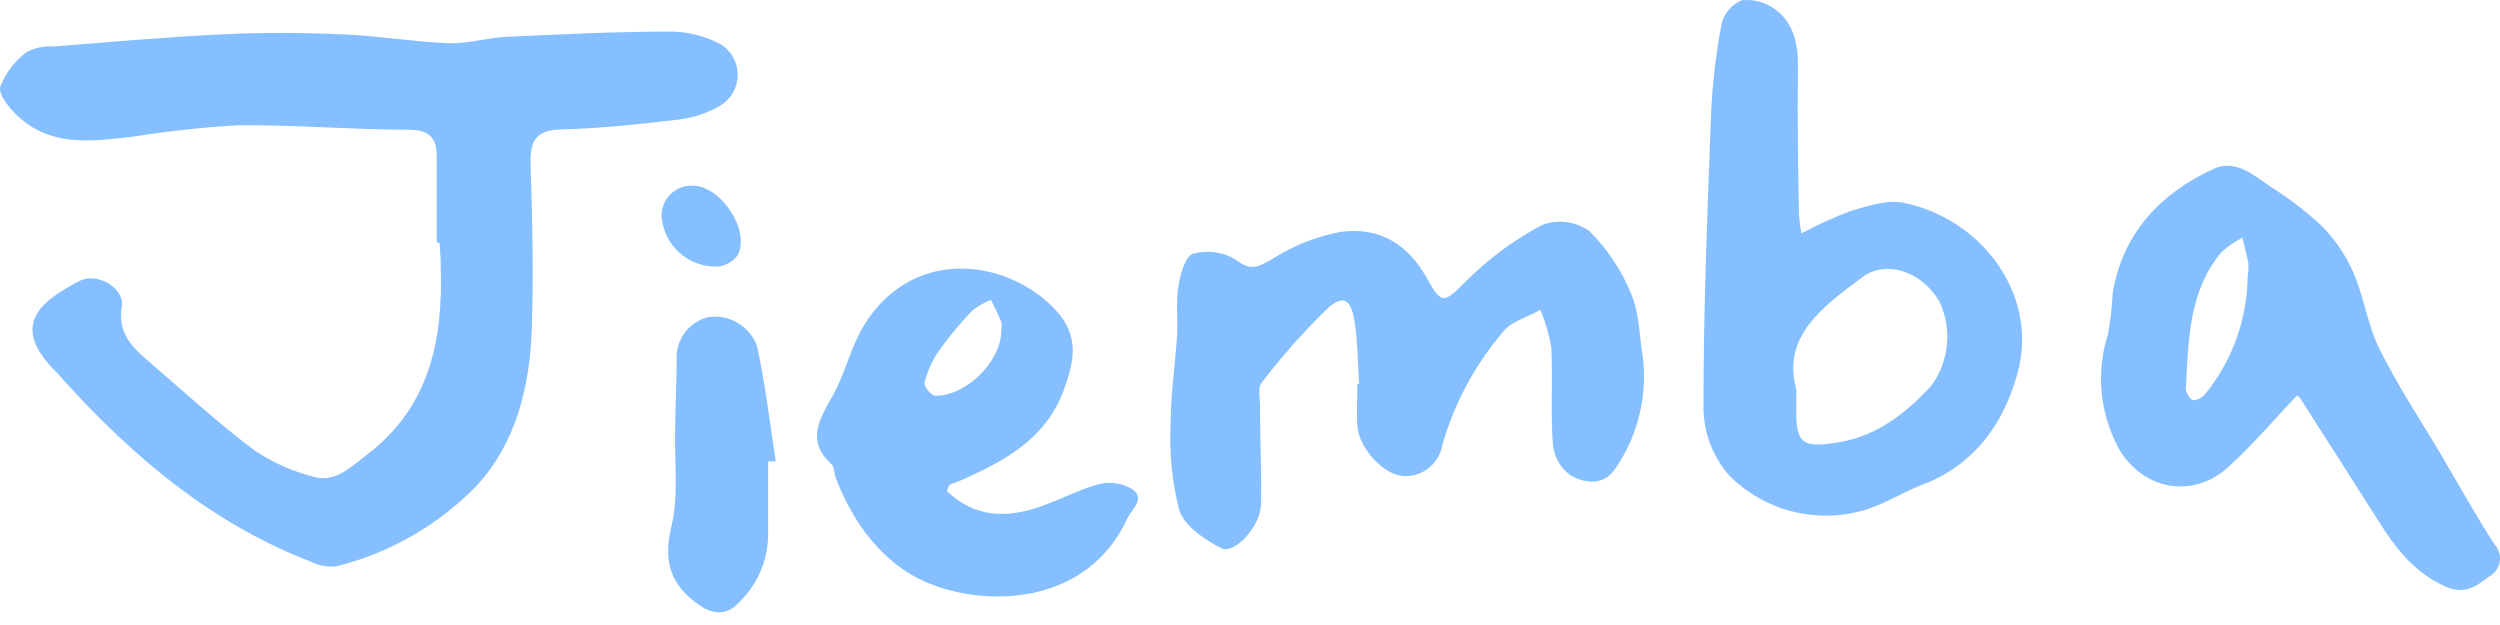 <svg width="96" height="24" viewBox="0 0 96 24" fill="none" xmlns="http://www.w3.org/2000/svg">
<path d="M16.769 9.294C16.769 8.194 16.769 7.077 16.769 5.99C16.769 5.316 16.499 4.992 15.74 4.983C13.522 4.983 11.34 4.788 9.14 4.81C7.779 4.889 6.422 5.037 5.076 5.253C3.528 5.426 1.971 5.657 0.68 4.455C0.361 4.153 -0.074 3.625 0.011 3.328C0.218 2.798 0.57 2.337 1.026 1.998C1.341 1.832 1.696 1.759 2.051 1.785C4.207 1.616 6.363 1.421 8.523 1.319C10.067 1.243 11.628 1.252 13.158 1.319C14.516 1.372 15.869 1.607 17.226 1.66C17.954 1.687 18.686 1.452 19.417 1.416C21.498 1.319 23.583 1.217 25.663 1.212C26.361 1.202 27.051 1.368 27.668 1.696C27.875 1.823 28.046 2.003 28.161 2.217C28.277 2.431 28.334 2.672 28.326 2.915C28.318 3.159 28.246 3.396 28.118 3.602C27.989 3.809 27.808 3.977 27.593 4.091C27.129 4.354 26.618 4.523 26.089 4.588C24.581 4.765 23.064 4.934 21.551 4.97C20.571 4.996 20.349 5.413 20.375 6.3C20.442 8.412 20.495 10.532 20.42 12.639C20.34 14.857 19.83 16.977 18.313 18.641C16.841 20.158 14.974 21.234 12.923 21.746C12.572 21.785 12.217 21.719 11.903 21.555C8.124 20.091 5.125 17.563 2.446 14.604C2.366 14.52 2.295 14.418 2.211 14.338C0.388 12.564 1.426 11.628 3.054 10.789C3.728 10.434 4.792 11.064 4.677 11.77C4.504 12.834 5.121 13.375 5.777 13.934C7.108 15.083 8.381 16.25 9.769 17.292C10.46 17.757 11.225 18.099 12.032 18.304C12.87 18.556 13.469 17.931 14.085 17.465C16.508 15.633 17.018 13.029 16.924 10.226C16.924 9.929 16.898 9.632 16.884 9.339L16.769 9.294Z" fill="#85BFFF"/>
<path d="M52.189 14.745C52.136 13.947 52.14 13.144 52.016 12.359C51.879 11.472 51.572 11.294 50.952 11.871C50.047 12.751 49.209 13.697 48.445 14.701C48.294 14.883 48.379 15.269 48.383 15.562C48.383 16.843 48.454 18.121 48.419 19.399C48.397 20.21 47.407 21.302 46.897 21.049C46.254 20.729 45.469 20.188 45.278 19.572C45.002 18.484 44.893 17.361 44.954 16.24C44.954 15.122 45.127 14.022 45.198 12.887C45.234 12.266 45.149 11.627 45.247 11.015C45.318 10.571 45.504 9.844 45.797 9.751C46.072 9.669 46.361 9.647 46.645 9.684C46.929 9.722 47.203 9.818 47.447 9.968C48.055 10.443 48.334 10.239 48.893 9.924C49.686 9.42 50.569 9.073 51.493 8.903C52.93 8.708 54.052 9.347 54.788 10.678C55.383 11.747 55.458 11.623 56.328 10.767C57.183 9.914 58.161 9.195 59.229 8.633C59.526 8.523 59.845 8.488 60.159 8.53C60.473 8.571 60.772 8.689 61.03 8.872C61.727 9.565 62.276 10.392 62.644 11.303C62.959 12.044 62.95 12.927 63.088 13.747C63.258 15.227 62.893 16.718 62.059 17.953C61.615 18.658 60.883 18.578 60.311 18.254C60.121 18.119 59.963 17.945 59.846 17.744C59.729 17.543 59.656 17.319 59.632 17.087C59.539 15.85 59.632 14.595 59.57 13.352C59.489 12.852 59.347 12.364 59.149 11.898C58.652 12.186 58 12.341 57.681 12.785C56.625 14.035 55.845 15.493 55.392 17.065C55.338 17.408 55.163 17.72 54.898 17.944C54.634 18.168 54.297 18.289 53.95 18.285C53.156 18.285 52.176 17.207 52.123 16.356C52.087 15.823 52.123 15.287 52.123 14.75L52.189 14.745Z" fill="#85BFFF"/>
<path d="M69.174 8.961C69.786 8.633 70.419 8.346 71.068 8.101C71.734 7.906 72.484 7.657 73.122 7.79C76.156 8.434 78.299 11.37 77.469 14.347C76.928 16.285 75.81 17.864 73.796 18.623C73.051 18.907 72.359 19.363 71.601 19.585C70.694 19.854 69.732 19.872 68.815 19.638C67.899 19.404 67.064 18.926 66.397 18.254C65.754 17.518 65.404 16.571 65.413 15.593C65.413 11.845 65.564 8.096 65.706 4.348C65.759 3.189 65.895 2.036 66.114 0.897C66.164 0.699 66.26 0.516 66.394 0.362C66.528 0.207 66.696 0.087 66.885 0.01C67.362 -0.04 67.84 0.099 68.216 0.396C68.877 0.919 69.05 1.695 69.041 2.552C69.019 4.455 69.041 6.358 69.081 8.261C69.1 8.496 69.131 8.73 69.174 8.961ZM68.979 14.959V15.557C68.944 17.03 69.161 17.234 70.665 16.973C72.102 16.72 73.189 15.859 74.151 14.825C74.496 14.362 74.707 13.814 74.762 13.239C74.818 12.665 74.715 12.086 74.466 11.565C73.805 10.443 72.435 9.951 71.508 10.647C70.031 11.756 68.407 12.896 68.979 14.959Z" fill="#85BFFF"/>
<path d="M88.191 15.198C87.304 16.139 86.487 17.097 85.565 17.935C84.057 19.306 81.932 18.703 81.156 16.804C80.601 15.543 80.528 14.123 80.952 12.812C81.045 12.287 81.104 11.757 81.129 11.224C81.533 8.931 82.961 7.423 84.997 6.487C85.844 6.096 86.536 6.726 87.193 7.174C87.874 7.599 88.514 8.086 89.105 8.629C89.617 9.132 90.032 9.724 90.329 10.377C90.773 11.348 90.901 12.453 91.371 13.398C92.063 14.795 92.928 16.099 93.727 17.443C94.41 18.601 95.058 19.772 95.79 20.907C95.871 20.994 95.931 21.099 95.966 21.212C96 21.326 96.009 21.446 95.99 21.564C95.972 21.681 95.927 21.793 95.859 21.891C95.792 21.988 95.703 22.069 95.599 22.127C95.089 22.518 94.623 22.85 93.909 22.526C92.738 22.003 92.006 21.076 91.354 20.038C90.347 18.445 89.326 16.858 88.311 15.27C88.253 15.207 88.155 15.176 88.191 15.198ZM86.31 10.612C86.336 10.44 86.345 10.266 86.337 10.093C86.27 9.769 86.186 9.445 86.106 9.126C85.812 9.279 85.539 9.47 85.294 9.694C84.03 11.22 84.039 13.096 83.937 14.928C83.937 15.083 84.119 15.371 84.234 15.371C84.331 15.359 84.425 15.327 84.509 15.277C84.593 15.226 84.665 15.159 84.722 15.079C85.734 13.808 86.293 12.236 86.31 10.612Z" fill="#85BFFF"/>
<path d="M36.367 18.863C37.436 19.878 38.634 19.896 39.885 19.475C40.67 19.213 41.406 18.805 42.2 18.588C42.635 18.482 43.094 18.552 43.478 18.783C43.997 19.151 43.478 19.524 43.287 19.91C41.739 23.276 37.826 23.338 35.546 22.349C33.901 21.631 32.752 20.091 32.082 18.326C32.02 18.162 32.042 17.927 31.931 17.825C30.942 16.938 31.465 16.104 31.971 15.203C32.477 14.303 32.668 13.313 33.187 12.475C34.934 9.645 38.27 9.854 40.244 11.615C41.499 12.737 41.295 13.748 40.852 14.968C40.169 16.84 38.612 17.683 36.948 18.424C36.788 18.499 36.615 18.548 36.456 18.623C36.42 18.663 36.416 18.734 36.367 18.863ZM38.447 12.706C38.47 12.59 38.47 12.471 38.447 12.355C38.332 12.067 38.186 11.792 38.053 11.517C37.791 11.618 37.545 11.759 37.325 11.934C36.858 12.424 36.426 12.947 36.034 13.5C35.788 13.863 35.607 14.267 35.502 14.693C35.467 14.822 35.759 15.19 35.906 15.194C37.09 15.225 38.452 13.868 38.447 12.706Z" fill="#85BFFF"/>
<path d="M29.496 17.722C29.496 18.671 29.496 19.625 29.496 20.574C29.48 21.533 29.084 22.447 28.396 23.116C27.916 23.652 27.38 23.612 26.812 23.209C25.743 22.45 25.455 21.545 25.783 20.21C26.062 19.052 25.898 17.788 25.925 16.568C25.925 15.65 25.987 14.727 25.983 13.809C25.962 13.433 26.076 13.063 26.303 12.763C26.531 12.463 26.857 12.254 27.225 12.172C27.61 12.123 28.002 12.204 28.335 12.404C28.669 12.603 28.926 12.909 29.065 13.272C29.389 14.723 29.558 16.213 29.788 17.708L29.496 17.722Z" fill="#85BFFF"/>
<path d="M26.599 7.13C27.668 7.13 28.817 8.82 28.334 9.791C28.243 9.916 28.127 10.021 27.993 10.097C27.86 10.174 27.711 10.221 27.557 10.235C27.065 10.254 26.582 10.098 26.195 9.794C25.807 9.49 25.54 9.059 25.442 8.576C25.395 8.402 25.39 8.219 25.427 8.042C25.463 7.866 25.541 7.701 25.654 7.56C25.767 7.419 25.911 7.307 26.075 7.232C26.239 7.157 26.419 7.122 26.599 7.13Z" fill="#85BFFF"/>
</svg>
